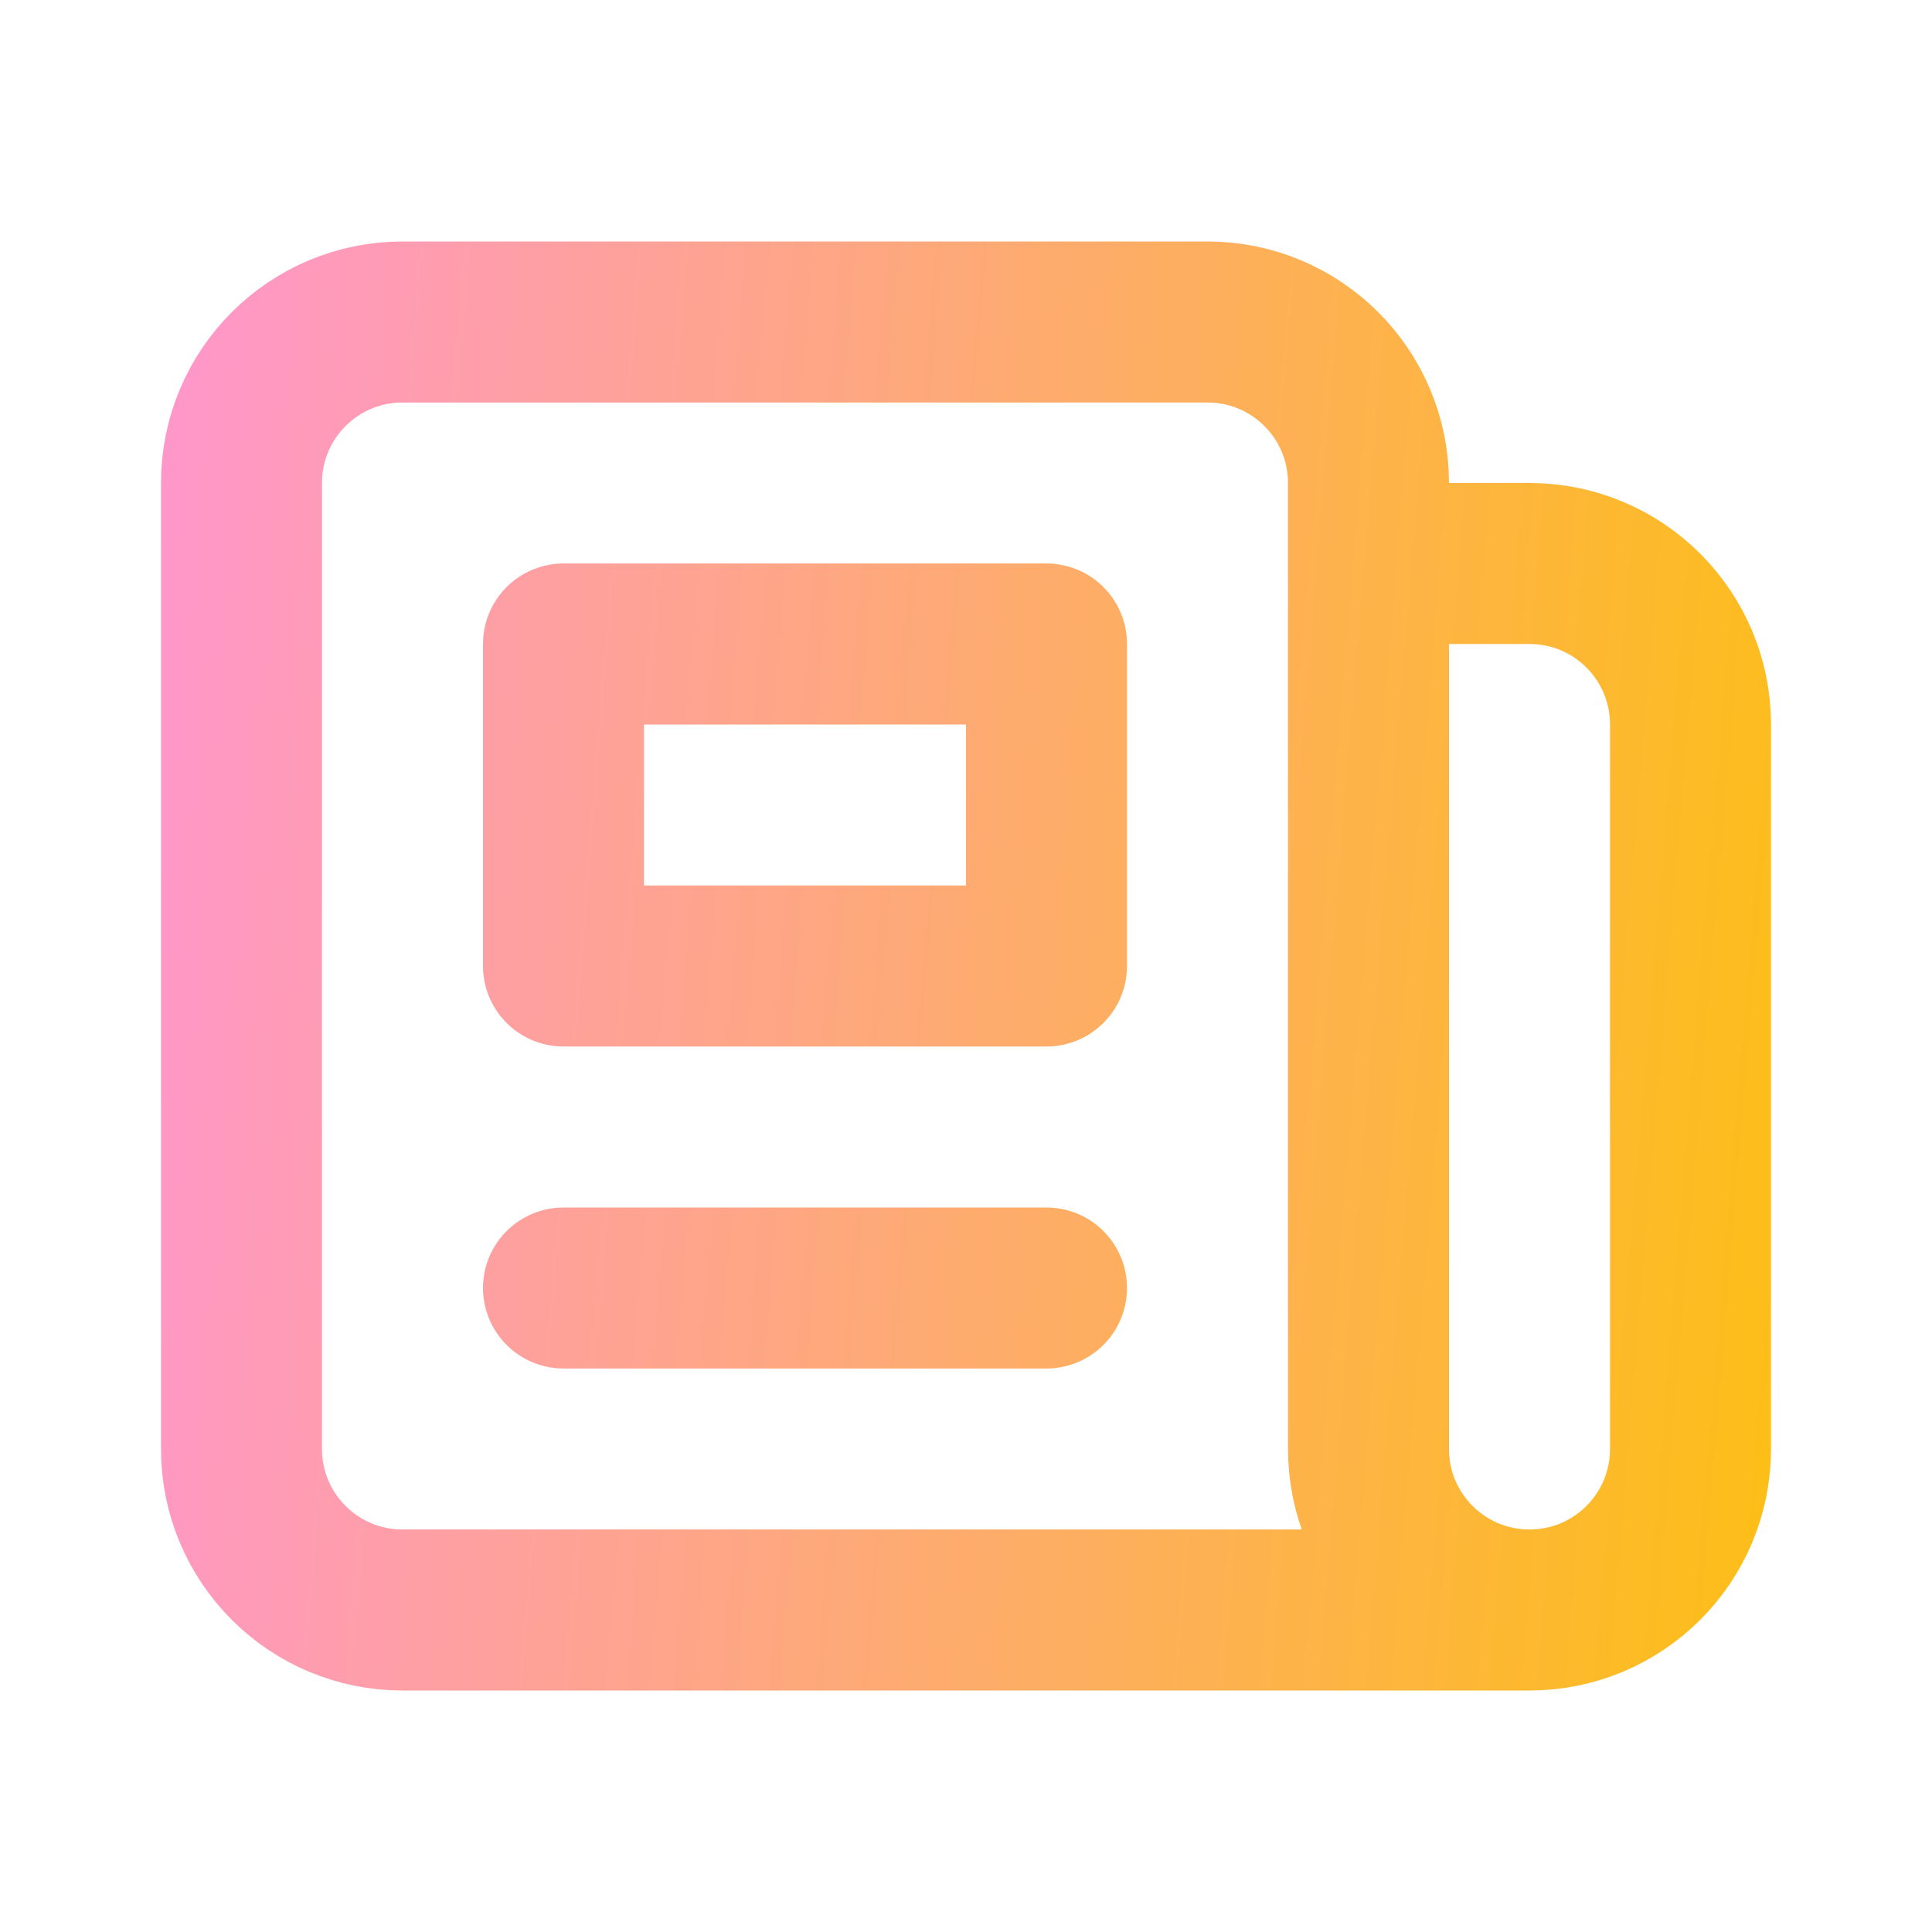 <svg width="24" height="24" viewBox="0 0 24 24" fill="none" xmlns="http://www.w3.org/2000/svg">
<g id="general/newspaper">
<path id="Icon" d="M19 20H5C3.895 20 3 19.105 3 18L3 6C3 4.895 3.895 4 5 4L15 4C16.105 4 17 4.895 17 6V7M19 20C17.895 20 17 19.105 17 18L17 7M19 20C20.105 20 21 19.105 21 18V9C21 7.895 20.105 7 19 7L17 7M13 4L9 4M7 16H13M7 8H13V12H7V8Z" stroke="url(#paint0_linear_260_13176)" stroke-width="2" stroke-linecap="round" stroke-linejoin="round"/>
</g>
<defs>
<linearGradient id="paint0_linear_260_13176" x1="-0.294" y1="1.072" x2="26.041" y2="3.257" gradientUnits="userSpaceOnUse">
<stop stop-color="#FF92E1"/>
<stop offset="1" stop-color="#FDC300"/>
</linearGradient>
</defs>
</svg>
